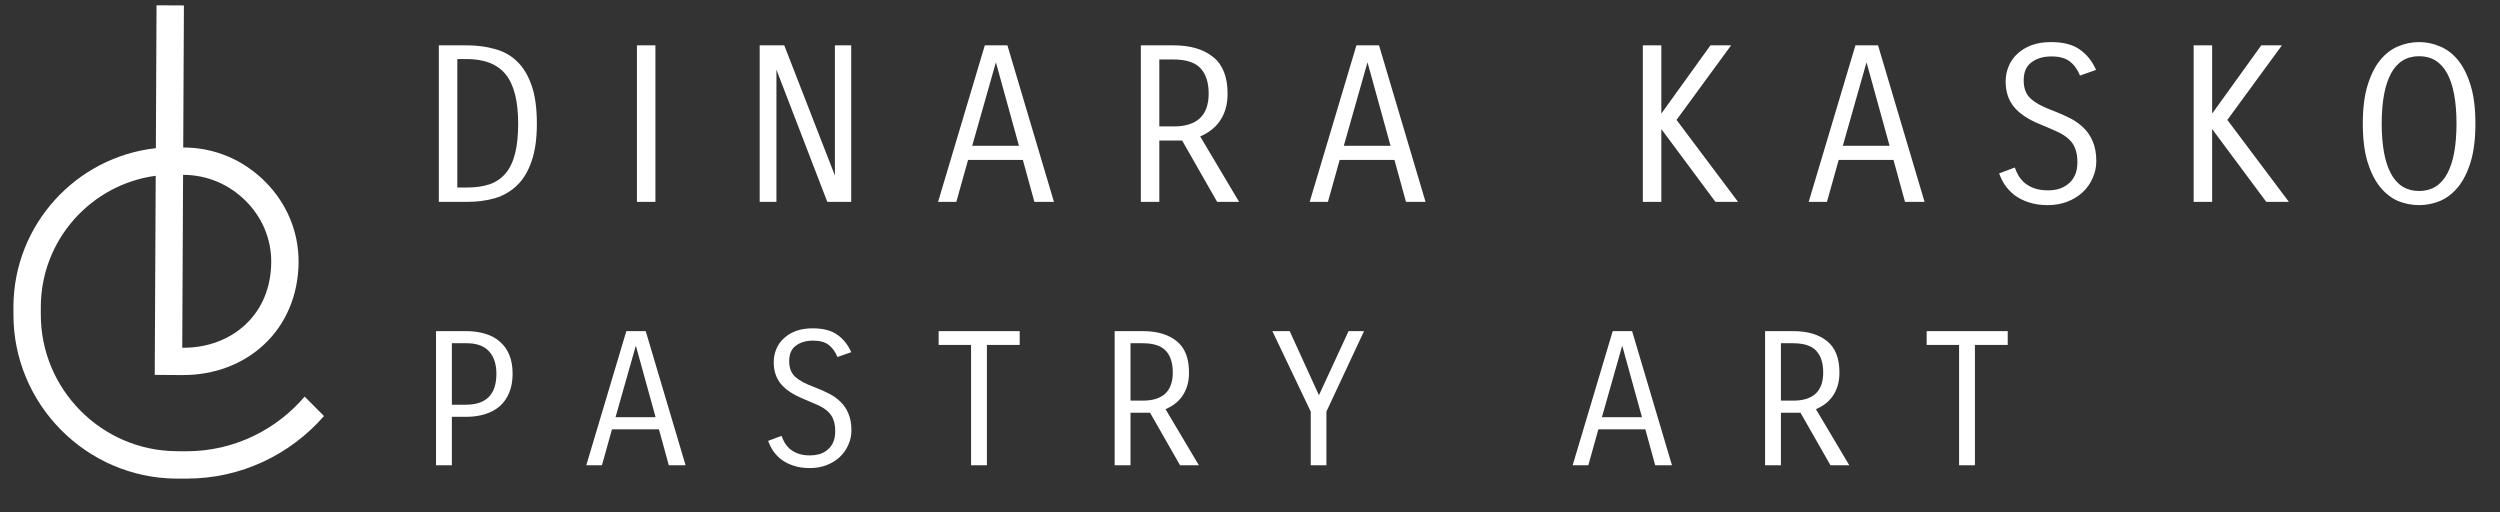 <svg width="161" height="33" viewBox="0 0 161 33" fill="none" xmlns="http://www.w3.org/2000/svg">
<rect x="0" y="0" width="161" height="33" fill="#333333" stroke="none"/>
<g clip-path="url(#clip0_727_5194)">
<path d="M19.619 25.541C17.783 27.692 15.052 29.061 12.014 29.061C12.005 29.061 11.844 29.061 11.683 29.061C11.523 29.061 11.347 29.056 11.338 29.056C6.523 29.012 2.613 25.059 2.628 20.239V19.737C2.652 15.429 5.875 11.875 10.028 11.32L9.965 24.143L11.469 24.153H11.484H11.727C11.771 24.153 11.8 24.153 11.8 24.153C13.791 24.153 15.636 23.462 16.995 22.196C18.426 20.867 19.215 18.978 19.229 16.88C19.239 14.932 18.47 13.082 17.058 11.68C15.656 10.283 13.811 9.508 11.858 9.499H11.8L11.844 0.351L10.081 0.341L10.038 9.543C4.911 10.107 0.894 14.45 0.865 19.732C0.865 19.742 0.865 20.234 0.865 20.239C0.851 26.023 5.544 30.769 11.328 30.823C11.558 30.826 11.784 30.826 12.005 30.823C15.534 30.828 18.709 29.265 20.865 26.792L19.619 25.541ZM11.79 11.261H11.849C13.334 11.271 14.745 11.865 15.817 12.931C16.888 13.997 17.477 15.399 17.467 16.875C17.457 18.506 16.883 19.898 15.797 20.911C14.765 21.87 13.348 22.4 11.805 22.395H11.737L11.79 11.266V11.261Z" fill="white"/>
</g>
<path d="M30.052 2.92C30.715 2.92 31.321 2.999 31.872 3.158C32.432 3.307 32.908 3.573 33.3 3.956C33.701 4.339 34.014 4.857 34.238 5.51C34.462 6.154 34.574 6.971 34.574 7.96C34.574 8.921 34.462 9.724 34.238 10.368C34.023 11.012 33.715 11.53 33.314 11.922C32.913 12.314 32.437 12.594 31.886 12.762C31.335 12.921 30.733 13 30.08 13H28.26V2.92H30.052ZM29.45 3.802V12.076H30.066C30.635 12.076 31.125 12.006 31.536 11.866C31.956 11.717 32.301 11.479 32.572 11.152C32.843 10.825 33.043 10.401 33.174 9.878C33.305 9.355 33.37 8.716 33.37 7.96C33.37 6.513 33.104 5.459 32.572 4.796C32.04 4.133 31.195 3.802 30.038 3.802H29.45ZM42.209 2.92V13H41.019V2.92H42.209ZM54.818 2.92V13H53.278L50.002 4.488V13H48.924V2.92H50.506L53.768 11.306V2.92H54.818ZM66.614 13L65.872 10.298H62.344L61.588 13H60.412L63.422 2.92H64.878L67.874 13H66.614ZM62.61 9.388H65.62L64.136 4.012L62.61 9.388ZM78.384 13L76.13 9.052H74.66V13H73.47V2.92H75.57C76.662 2.92 77.516 3.172 78.132 3.676C78.748 4.171 79.056 4.955 79.056 6.028C79.056 6.411 79.01 6.751 78.916 7.05C78.823 7.339 78.697 7.596 78.538 7.82C78.379 8.044 78.193 8.235 77.978 8.394C77.763 8.553 77.535 8.683 77.292 8.786L79.798 13H78.384ZM74.66 3.83V8.142H75.598C76.326 8.142 76.882 7.969 77.264 7.624C77.647 7.269 77.838 6.737 77.838 6.028C77.838 5.319 77.665 4.777 77.32 4.404C76.975 4.021 76.387 3.83 75.556 3.83H74.66ZM90.545 13L89.803 10.298H86.275L85.519 13H84.343L87.353 2.92H88.809L91.805 13H90.545ZM86.541 9.388H89.551L88.067 4.012L86.541 9.388ZM110.475 13L106.989 8.31V13H105.799V2.92H106.989V7.316L110.153 2.92H111.483L107.969 7.722L111.931 13H110.475ZM122.682 13L121.94 10.298H118.412L117.656 13H116.48L119.49 2.92H120.946L123.942 13H122.682ZM118.678 9.388H121.688L120.204 4.012L118.678 9.388ZM132.118 3.634C131.595 3.634 131.166 3.76 130.83 4.012C130.494 4.255 130.326 4.642 130.326 5.174C130.326 5.417 130.358 5.631 130.424 5.818C130.489 6.005 130.596 6.173 130.746 6.322C130.904 6.471 131.11 6.616 131.362 6.756C131.614 6.887 131.926 7.022 132.3 7.162C132.664 7.302 133.009 7.456 133.336 7.624C133.662 7.792 133.947 7.997 134.19 8.24C134.442 8.483 134.638 8.777 134.778 9.122C134.927 9.467 135.002 9.887 135.002 10.382C135.002 10.765 134.922 11.129 134.764 11.474C134.614 11.819 134.4 12.123 134.12 12.384C133.849 12.636 133.522 12.837 133.14 12.986C132.757 13.135 132.337 13.21 131.88 13.21C131.413 13.21 131.002 13.149 130.648 13.028C130.302 12.916 130.004 12.767 129.752 12.58C129.5 12.384 129.29 12.165 129.122 11.922C128.963 11.679 128.837 11.427 128.744 11.166L129.752 10.788C129.817 10.975 129.901 11.157 130.004 11.334C130.116 11.511 130.256 11.67 130.424 11.81C130.592 11.941 130.792 12.048 131.026 12.132C131.268 12.216 131.558 12.258 131.894 12.258C132.118 12.258 132.342 12.23 132.566 12.174C132.79 12.109 132.99 12.006 133.168 11.866C133.354 11.726 133.504 11.539 133.616 11.306C133.728 11.073 133.784 10.788 133.784 10.452C133.784 10.097 133.737 9.803 133.644 9.57C133.56 9.337 133.42 9.131 133.224 8.954C133.037 8.777 132.79 8.618 132.482 8.478C132.174 8.338 131.805 8.179 131.376 8.002C130.62 7.694 130.06 7.321 129.696 6.882C129.341 6.443 129.164 5.902 129.164 5.258C129.164 4.903 129.229 4.572 129.36 4.264C129.49 3.947 129.682 3.676 129.934 3.452C130.186 3.219 130.489 3.037 130.844 2.906C131.208 2.775 131.623 2.71 132.09 2.71C132.883 2.71 133.504 2.873 133.952 3.2C134.4 3.517 134.745 3.951 134.988 4.502L133.952 4.866C133.793 4.474 133.574 4.171 133.294 3.956C133.014 3.741 132.622 3.634 132.118 3.634ZM145.948 13L142.462 8.31V13H141.272V2.92H142.462V7.316L145.626 2.92H146.956L143.442 7.722L147.404 13H145.948ZM152.164 7.96C152.164 6.98 152.267 6.159 152.472 5.496C152.678 4.824 152.948 4.283 153.284 3.872C153.62 3.461 154.003 3.167 154.432 2.99C154.871 2.803 155.324 2.71 155.79 2.71C156.257 2.71 156.705 2.803 157.134 2.99C157.573 3.167 157.96 3.461 158.296 3.872C158.632 4.283 158.903 4.824 159.108 5.496C159.314 6.159 159.416 6.98 159.416 7.96C159.416 8.94 159.314 9.766 159.108 10.438C158.903 11.101 158.632 11.637 158.296 12.048C157.96 12.459 157.573 12.757 157.134 12.944C156.696 13.121 156.248 13.21 155.79 13.21C155.324 13.21 154.871 13.121 154.432 12.944C154.003 12.757 153.62 12.459 153.284 12.048C152.948 11.637 152.678 11.101 152.472 10.438C152.267 9.766 152.164 8.94 152.164 7.96ZM153.382 7.96C153.382 9.379 153.583 10.457 153.984 11.194C154.386 11.931 154.988 12.3 155.79 12.3C156.593 12.3 157.195 11.931 157.596 11.194C157.998 10.457 158.198 9.379 158.198 7.96C158.198 6.541 157.998 5.463 157.596 4.726C157.195 3.989 156.593 3.62 155.79 3.62C154.988 3.62 154.386 3.989 153.984 4.726C153.583 5.463 153.382 6.541 153.382 7.96Z" fill="white"/>
<path d="M30.024 21.324C30.464 21.324 30.868 21.38 31.236 21.492C31.604 21.596 31.92 21.764 32.184 21.996C32.448 22.22 32.652 22.504 32.796 22.848C32.94 23.192 33.012 23.6 33.012 24.072C33.012 24.544 32.936 24.956 32.784 25.308C32.64 25.652 32.436 25.94 32.172 26.172C31.908 26.396 31.592 26.564 31.224 26.676C30.856 26.788 30.452 26.844 30.012 26.844H29.1V29.964H28.08V21.324H30.024ZM29.1 22.104V26.064H30C31.312 26.064 31.968 25.4 31.968 24.072C31.968 23.448 31.808 22.964 31.488 22.62C31.176 22.276 30.696 22.104 30.048 22.104H29.1ZM43.072 29.964L42.436 27.648H39.412L38.764 29.964H37.756L40.336 21.324H41.584L44.152 29.964H43.072ZM39.64 26.868H42.22L40.948 22.26L39.64 26.868ZM52.36 21.936C51.912 21.936 51.544 22.044 51.256 22.26C50.968 22.468 50.824 22.8 50.824 23.256C50.824 23.464 50.852 23.648 50.908 23.808C50.964 23.968 51.056 24.112 51.184 24.24C51.32 24.368 51.496 24.492 51.712 24.612C51.928 24.724 52.196 24.84 52.516 24.96C52.828 25.08 53.124 25.212 53.404 25.356C53.684 25.5 53.928 25.676 54.136 25.884C54.352 26.092 54.52 26.344 54.64 26.64C54.768 26.936 54.832 27.296 54.832 27.72C54.832 28.048 54.764 28.36 54.628 28.656C54.5 28.952 54.316 29.212 54.076 29.436C53.844 29.652 53.564 29.824 53.236 29.952C52.908 30.08 52.548 30.144 52.156 30.144C51.756 30.144 51.404 30.092 51.1 29.988C50.804 29.892 50.548 29.764 50.332 29.604C50.116 29.436 49.936 29.248 49.792 29.04C49.656 28.832 49.548 28.616 49.468 28.392L50.332 28.068C50.388 28.228 50.46 28.384 50.548 28.536C50.644 28.688 50.764 28.824 50.908 28.944C51.052 29.056 51.224 29.148 51.424 29.22C51.632 29.292 51.88 29.328 52.168 29.328C52.36 29.328 52.552 29.304 52.744 29.256C52.936 29.2 53.108 29.112 53.26 28.992C53.42 28.872 53.548 28.712 53.644 28.512C53.74 28.312 53.788 28.068 53.788 27.78C53.788 27.476 53.748 27.224 53.668 27.024C53.596 26.824 53.476 26.648 53.308 26.496C53.148 26.344 52.936 26.208 52.672 26.088C52.408 25.968 52.092 25.832 51.724 25.68C51.076 25.416 50.596 25.096 50.284 24.72C49.98 24.344 49.828 23.88 49.828 23.328C49.828 23.024 49.884 22.74 49.996 22.476C50.108 22.204 50.272 21.972 50.488 21.78C50.704 21.58 50.964 21.424 51.268 21.312C51.58 21.2 51.936 21.144 52.336 21.144C53.016 21.144 53.548 21.284 53.932 21.564C54.316 21.836 54.612 22.208 54.82 22.68L53.932 22.992C53.796 22.656 53.608 22.396 53.368 22.212C53.128 22.028 52.792 21.936 52.36 21.936ZM65.669 22.212H63.557V29.964H62.537V22.212H60.449V21.324H65.669V22.212ZM75.996 29.964L74.064 26.58H72.804V29.964H71.784V21.324H73.584C74.52 21.324 75.252 21.54 75.78 21.972C76.308 22.396 76.572 23.068 76.572 23.988C76.572 24.316 76.532 24.608 76.452 24.864C76.372 25.112 76.264 25.332 76.128 25.524C75.992 25.716 75.832 25.88 75.648 26.016C75.464 26.152 75.268 26.264 75.06 26.352L77.208 29.964H75.996ZM72.804 22.104V25.8H73.608C74.232 25.8 74.708 25.652 75.036 25.356C75.364 25.052 75.528 24.596 75.528 23.988C75.528 23.38 75.38 22.916 75.084 22.596C74.788 22.268 74.284 22.104 73.572 22.104H72.804ZM87.844 21.324L85.42 26.508V29.964H84.412V26.508L81.94 21.324H83.056L84.94 25.452L86.848 21.324H87.844ZM106.595 29.964L105.959 27.648H102.935L102.287 29.964H101.279L103.859 21.324H105.107L107.675 29.964H106.595ZM103.163 26.868H105.743L104.471 22.26L103.163 26.868ZM117.883 29.964L115.951 26.58H114.691V29.964H113.671V21.324H115.471C116.407 21.324 117.139 21.54 117.667 21.972C118.195 22.396 118.459 23.068 118.459 23.988C118.459 24.316 118.419 24.608 118.339 24.864C118.259 25.112 118.151 25.332 118.015 25.524C117.879 25.716 117.719 25.88 117.535 26.016C117.351 26.152 117.155 26.264 116.947 26.352L119.095 29.964H117.883ZM114.691 22.104V25.8H115.495C116.119 25.8 116.595 25.652 116.923 25.356C117.251 25.052 117.415 24.596 117.415 23.988C117.415 23.38 117.267 22.916 116.971 22.596C116.675 22.268 116.171 22.104 115.459 22.104H114.691ZM129.297 22.212H127.185V29.964H126.165V22.212H124.077V21.324H129.297V22.212Z" fill="white"/>
<defs>
<clipPath id="clip0_727_5194">
<rect width="21" height="31" fill="white"/>
</clipPath>
</defs>
</svg>
